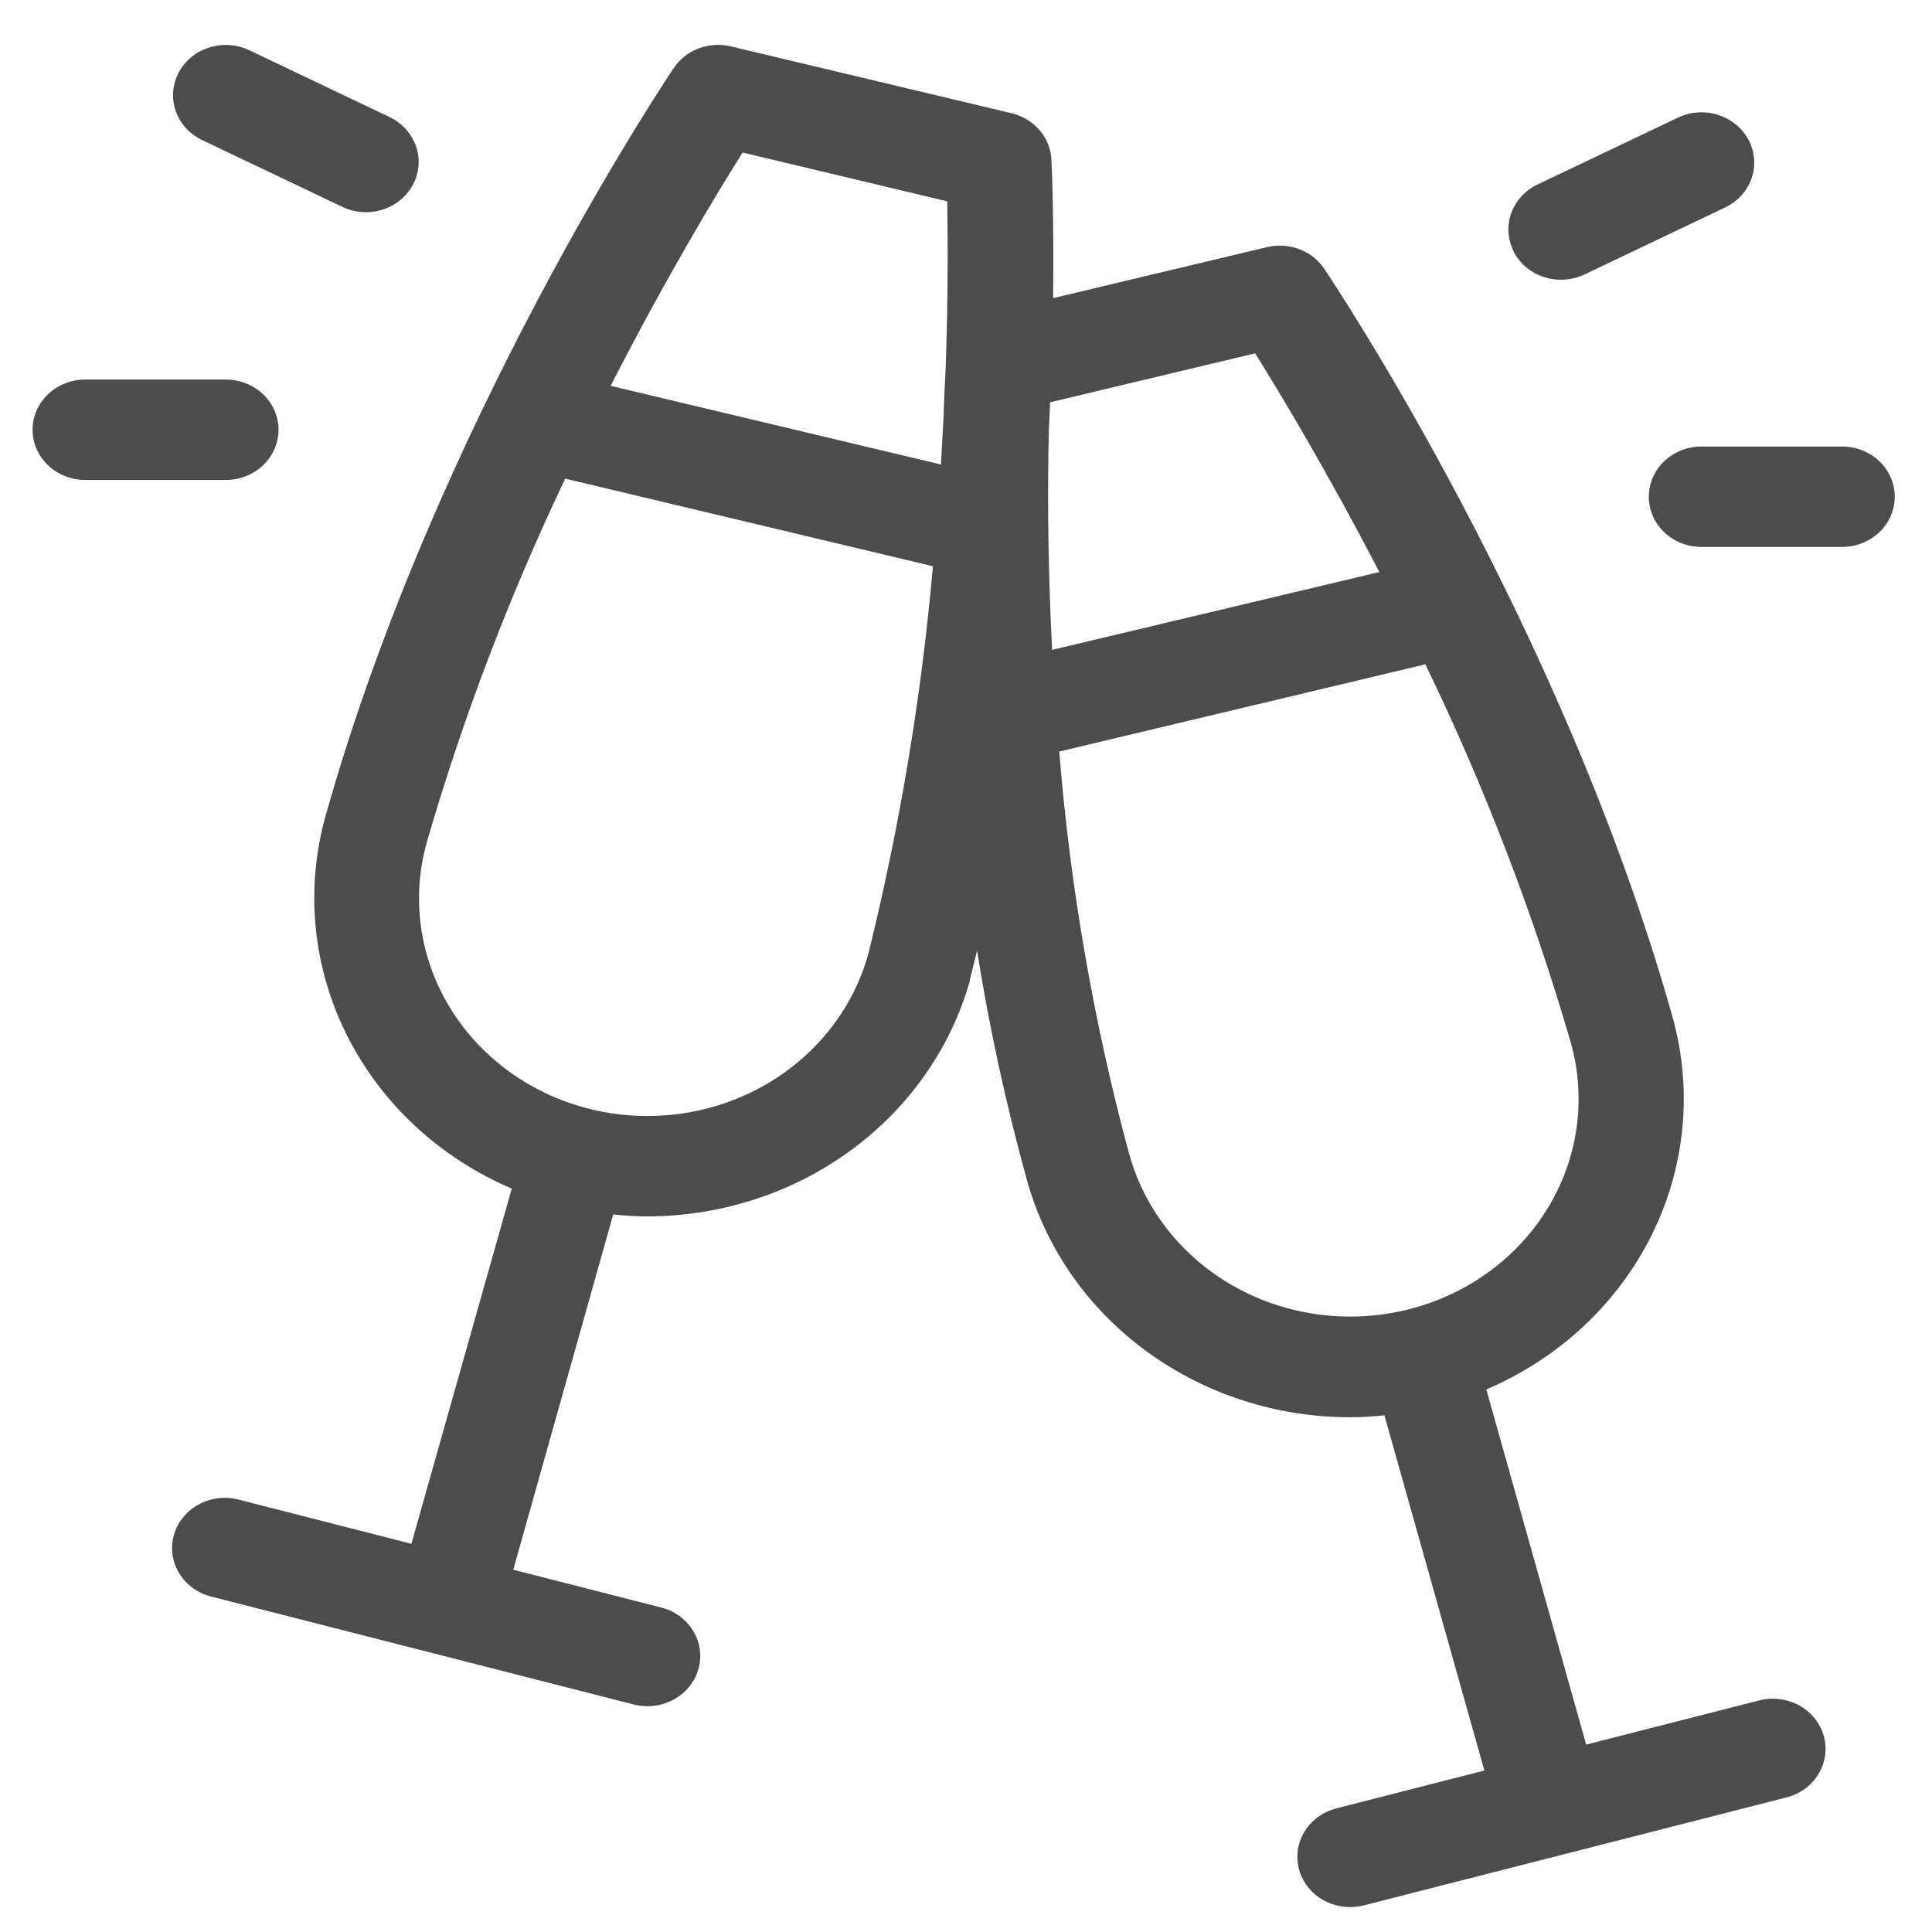 <svg width="35" height="35" viewBox="0 0 35 35" fill="none" xmlns="http://www.w3.org/2000/svg">
<path d="M31.851 30.81L28.735 31.605L26.926 25.171C28.237 24.611 29.297 23.624 29.915 22.388C30.533 21.151 30.669 19.745 30.299 18.422C28.307 11.338 24.165 5.129 23.99 4.869C23.882 4.708 23.724 4.584 23.538 4.514C23.352 4.444 23.148 4.431 22.954 4.477L19.078 5.401C19.095 3.935 19.054 2.999 19.047 2.892C19.038 2.696 18.963 2.509 18.833 2.358C18.703 2.207 18.526 2.099 18.327 2.052L13.235 0.839C13.042 0.794 12.839 0.808 12.655 0.878C12.471 0.948 12.314 1.071 12.207 1.23C12.032 1.491 7.889 7.699 5.897 14.784C5.527 16.107 5.664 17.513 6.282 18.749C6.9 19.986 7.959 20.972 9.271 21.533L7.453 27.967L4.338 27.171C4.216 27.137 4.088 27.127 3.962 27.141C3.836 27.155 3.713 27.193 3.603 27.253C3.492 27.312 3.395 27.392 3.317 27.488C3.239 27.583 3.182 27.693 3.15 27.81C3.117 27.927 3.109 28.049 3.126 28.169C3.143 28.288 3.186 28.404 3.25 28.508C3.315 28.612 3.401 28.703 3.503 28.775C3.605 28.847 3.721 28.899 3.844 28.928L11.483 30.879C11.563 30.899 11.646 30.909 11.729 30.91C11.961 30.91 12.186 30.83 12.36 30.684C12.535 30.539 12.648 30.338 12.678 30.119C12.708 29.899 12.654 29.677 12.524 29.494C12.395 29.31 12.2 29.177 11.976 29.121L9.298 28.437L11.109 22.001C11.315 22.024 11.522 22.035 11.729 22.036C13.06 22.034 14.353 21.615 15.409 20.843C16.465 20.071 17.224 18.99 17.571 17.766V17.746C17.615 17.572 17.658 17.399 17.7 17.224C17.925 18.632 18.229 20.027 18.611 21.404C18.958 22.63 19.718 23.712 20.775 24.484C21.832 25.256 23.127 25.675 24.459 25.675C24.667 25.674 24.874 25.662 25.08 25.64L26.891 32.075L24.213 32.759C23.988 32.816 23.793 32.948 23.664 33.132C23.535 33.316 23.48 33.538 23.511 33.757C23.541 33.976 23.654 34.177 23.828 34.323C24.003 34.469 24.227 34.549 24.459 34.548C24.543 34.548 24.625 34.538 24.706 34.518L32.344 32.567C32.468 32.538 32.584 32.486 32.686 32.414C32.788 32.342 32.873 32.251 32.938 32.147C33.003 32.042 33.045 31.927 33.062 31.807C33.08 31.687 33.072 31.565 33.039 31.448C33.006 31.331 32.949 31.222 32.871 31.126C32.794 31.03 32.696 30.951 32.586 30.891C32.475 30.832 32.353 30.794 32.227 30.78C32.101 30.766 31.973 30.776 31.851 30.81ZM22.738 6.401C23.196 7.134 24.044 8.543 24.988 10.363L19.06 11.773C18.973 10.094 18.979 8.694 19.001 7.781C19.009 7.614 19.017 7.449 19.024 7.288L22.738 6.401ZM13.451 2.763L17.16 3.647C17.171 4.291 17.178 5.363 17.13 6.709C17.119 6.888 17.105 7.178 17.093 7.561C17.079 7.837 17.063 8.122 17.046 8.415L11.062 6.99C12.06 5.04 12.97 3.53 13.451 2.766V2.763ZM15.725 17.3C15.44 18.31 14.745 19.17 13.794 19.692C12.843 20.213 11.713 20.354 10.653 20.082C9.594 19.81 8.691 19.148 8.143 18.242C7.596 17.336 7.448 16.26 7.734 15.251C8.388 12.998 9.226 10.798 10.24 8.671L16.901 10.258C16.692 12.631 16.299 14.986 15.725 17.303V17.3ZM20.462 20.93C19.814 18.531 19.388 16.084 19.189 13.615L25.822 12.035C26.893 14.248 27.774 16.54 28.457 18.889C28.741 19.899 28.592 20.975 28.043 21.88C27.495 22.785 26.591 23.446 25.531 23.717C24.471 23.987 23.342 23.846 22.392 23.323C21.441 22.8 20.748 21.939 20.464 20.93H20.462ZM27.424 4.556C27.313 4.341 27.296 4.093 27.376 3.866C27.456 3.639 27.627 3.451 27.852 3.343L30.398 2.131C30.51 2.077 30.632 2.045 30.758 2.037C30.883 2.029 31.008 2.044 31.127 2.082C31.246 2.12 31.356 2.179 31.451 2.258C31.545 2.336 31.623 2.432 31.679 2.538C31.735 2.645 31.768 2.762 31.777 2.881C31.786 3 31.77 3.12 31.73 3.233C31.691 3.346 31.628 3.451 31.546 3.541C31.463 3.632 31.363 3.705 31.251 3.759L28.705 4.972C28.593 5.025 28.471 5.057 28.345 5.065C28.22 5.074 28.095 5.059 27.976 5.021C27.857 4.983 27.747 4.923 27.652 4.845C27.558 4.766 27.48 4.671 27.424 4.564V4.556ZM34.325 8.998C34.325 9.24 34.225 9.471 34.046 9.642C33.867 9.812 33.624 9.908 33.37 9.908H30.825C30.571 9.908 30.328 9.812 30.149 9.642C29.97 9.471 29.87 9.24 29.87 8.998C29.87 8.757 29.97 8.526 30.149 8.355C30.328 8.185 30.571 8.089 30.825 8.089H33.37C33.624 8.089 33.867 8.185 34.046 8.355C34.225 8.526 34.325 8.757 34.325 8.998ZM3.237 1.315C3.35 1.101 3.547 0.938 3.785 0.862C4.023 0.785 4.284 0.802 4.51 0.907L7.056 2.12C7.168 2.173 7.268 2.247 7.35 2.337C7.432 2.428 7.495 2.532 7.535 2.646C7.575 2.759 7.591 2.879 7.582 2.998C7.573 3.117 7.54 3.234 7.484 3.34C7.428 3.447 7.35 3.543 7.255 3.621C7.161 3.699 7.051 3.759 6.932 3.797C6.813 3.835 6.687 3.85 6.562 3.842C6.437 3.833 6.315 3.802 6.203 3.748L3.657 2.535C3.431 2.426 3.261 2.237 3.182 2.008C3.103 1.779 3.123 1.53 3.237 1.315ZM4.091 8.695H1.545C1.292 8.695 1.049 8.599 0.87 8.429C0.691 8.258 0.59 8.027 0.59 7.785C0.59 7.544 0.691 7.313 0.87 7.142C1.049 6.972 1.292 6.876 1.545 6.876H4.091C4.344 6.876 4.587 6.972 4.766 7.142C4.945 7.313 5.046 7.544 5.046 7.785C5.046 8.027 4.945 8.258 4.766 8.429C4.587 8.599 4.344 8.695 4.091 8.695Z" fill="black" fill-opacity="0.7"/>
</svg>
